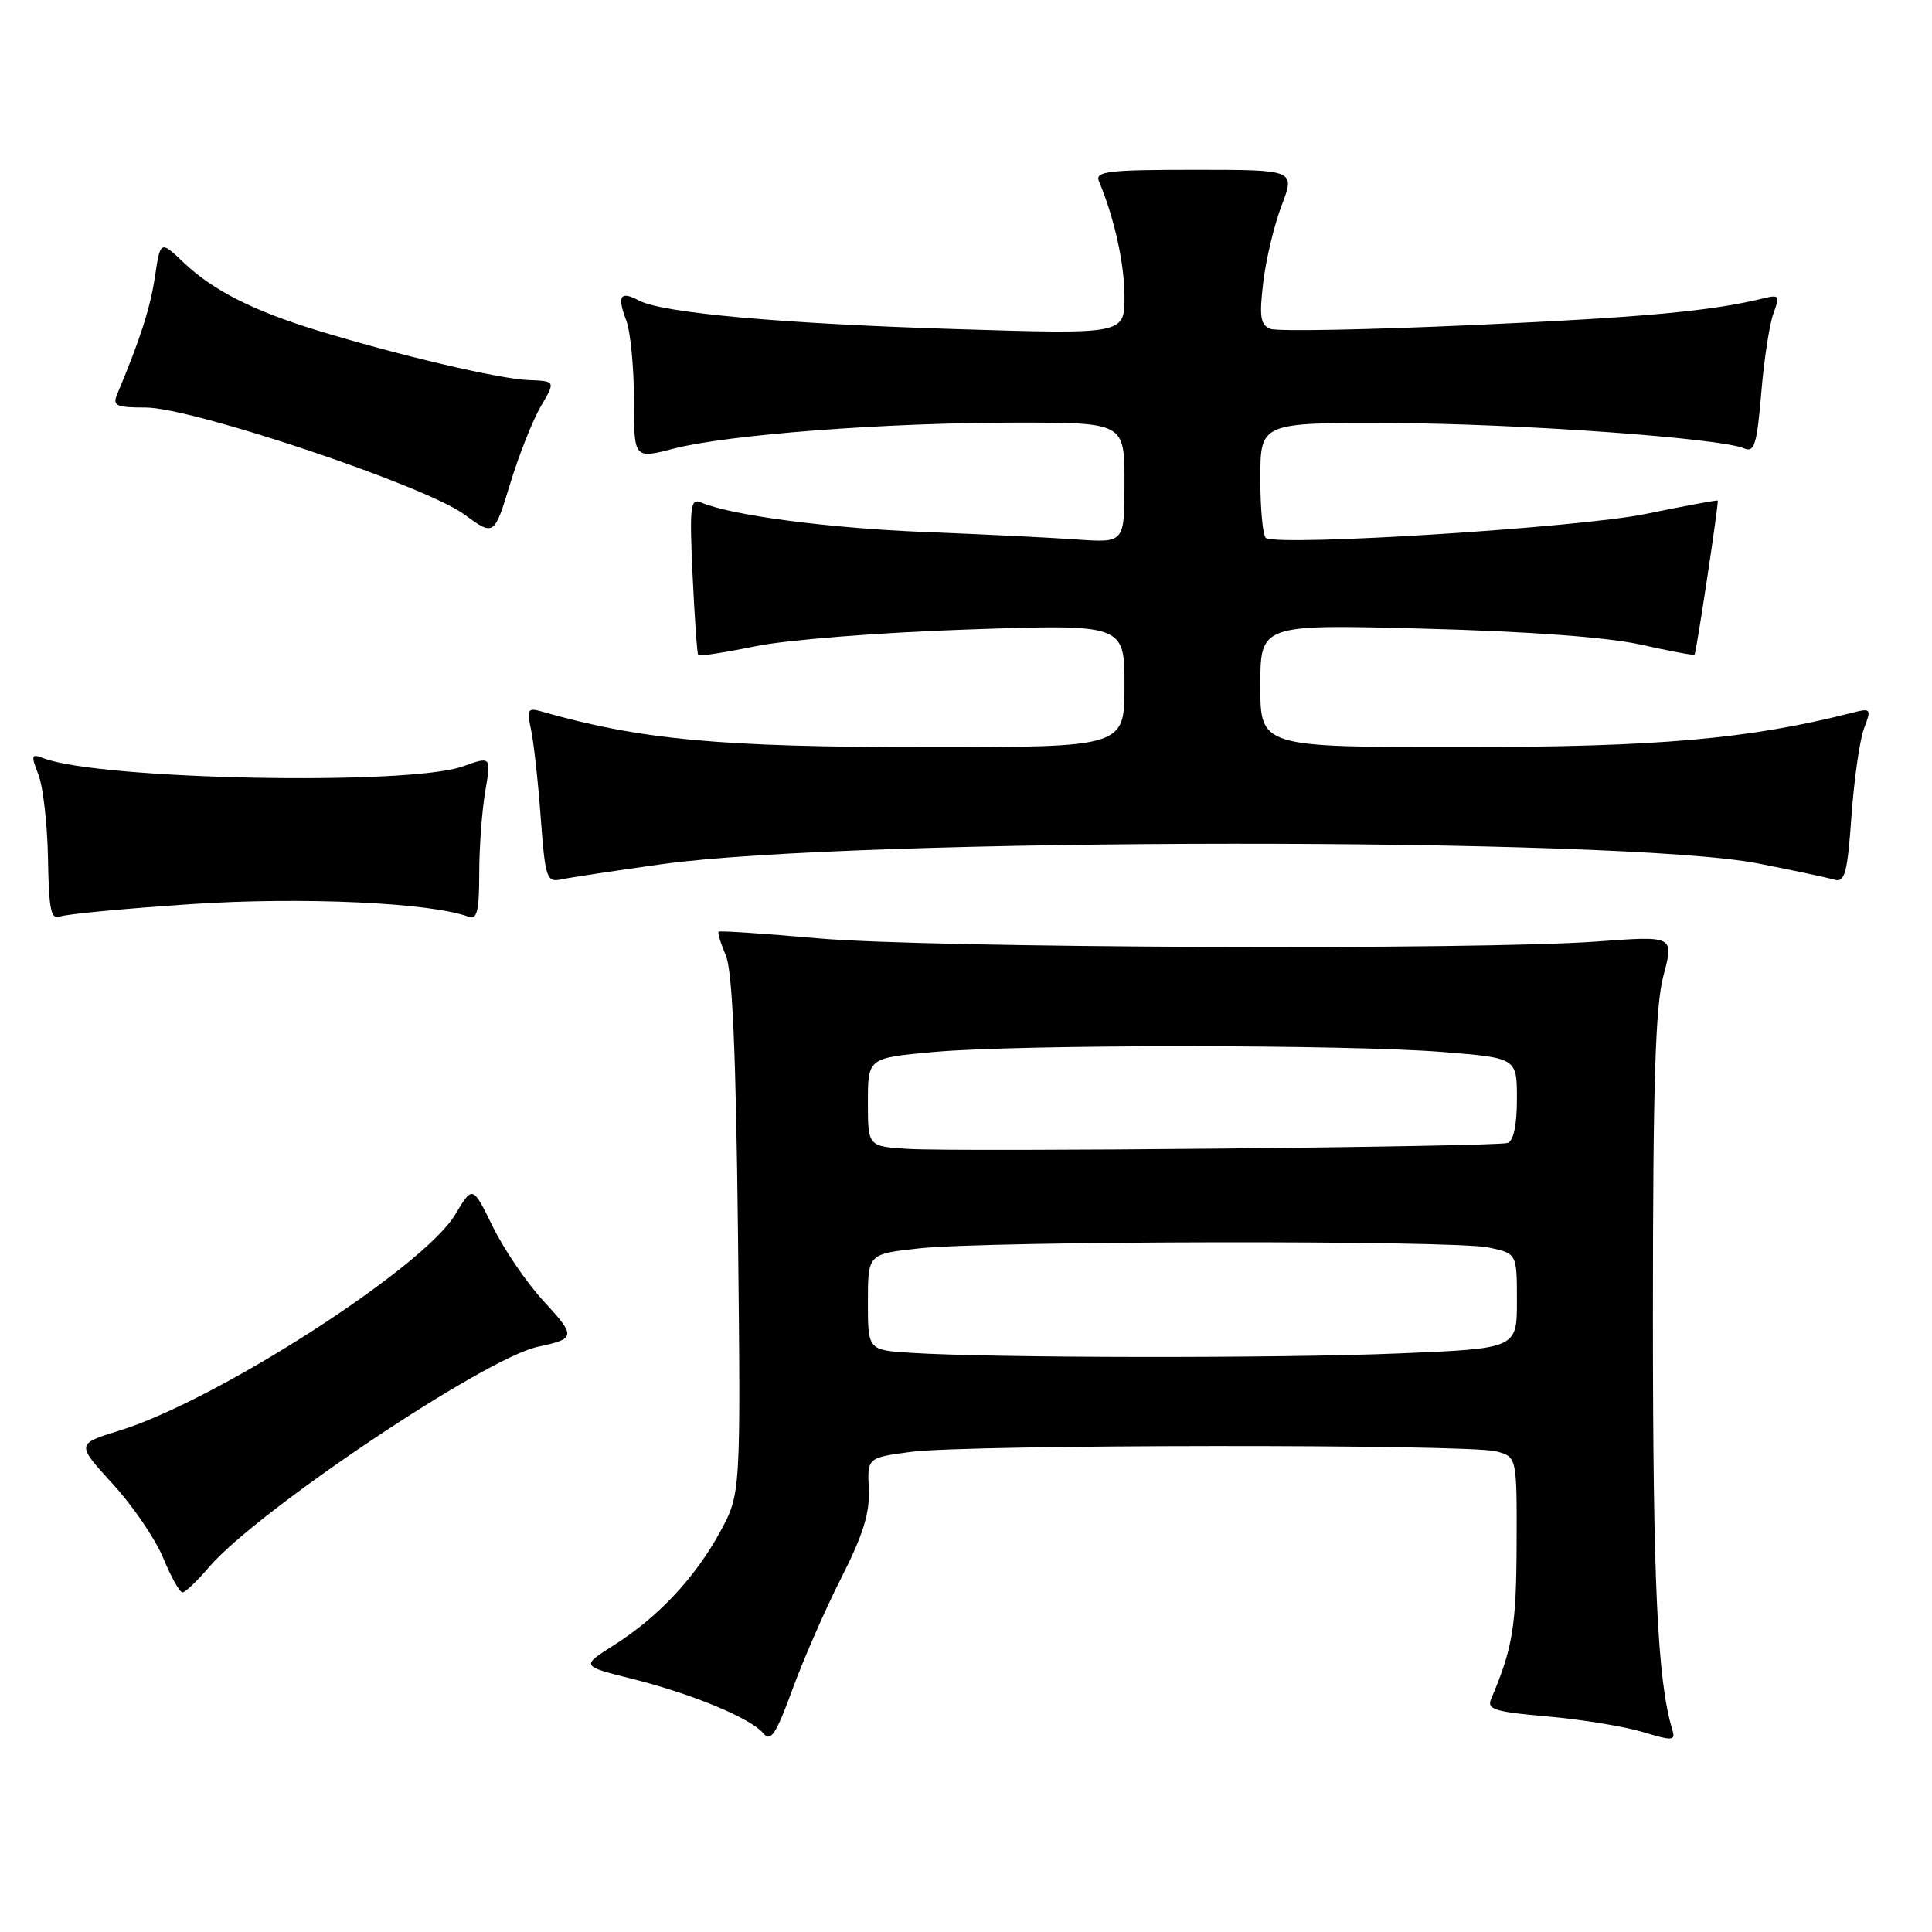 <?xml version="1.0" encoding="UTF-8" standalone="no"?>
<!DOCTYPE svg PUBLIC "-//W3C//DTD SVG 1.1//EN" "http://www.w3.org/Graphics/SVG/1.1/DTD/svg11.dtd" >
<svg xmlns="http://www.w3.org/2000/svg" xmlns:xlink="http://www.w3.org/1999/xlink" version="1.1" viewBox="0 0 256 256">
 <g >
 <path fill="currentColor"
d=" M 111.51 209.00 C 114.36 203.39 115.27 200.45 115.12 197.33 C 114.92 193.15 114.92 193.15 120.71 192.38 C 128.07 191.39 194.58 191.33 198.25 192.31 C 201.00 193.04 201.00 193.04 200.96 204.77 C 200.92 215.48 200.42 218.47 197.58 225.12 C 196.99 226.50 198.06 226.83 205.04 227.44 C 209.53 227.83 215.19 228.76 217.64 229.49 C 221.68 230.71 222.04 230.68 221.58 229.16 C 219.62 222.68 219.02 209.76 219.02 174.50 C 219.02 143.43 219.34 133.33 220.42 129.25 C 221.82 124.00 221.82 124.00 211.66 124.75 C 195.87 125.92 123.00 125.62 108.50 124.34 C 101.35 123.70 95.37 123.31 95.22 123.45 C 95.07 123.60 95.50 125.02 96.18 126.61 C 97.05 128.65 97.52 139.54 97.79 163.72 C 98.16 197.94 98.16 197.94 95.41 202.99 C 92.12 209.04 87.20 214.29 81.32 218.01 C 76.99 220.76 76.99 220.76 83.71 222.44 C 91.75 224.46 99.48 227.67 101.14 229.67 C 102.13 230.86 102.82 229.82 105.02 223.81 C 106.49 219.79 109.41 213.12 111.51 209.00 Z  M 27.68 207.67 C 33.95 200.29 64.26 179.96 71.25 178.46 C 76.31 177.38 76.35 177.10 72.05 172.43 C 69.82 170.02 66.79 165.58 65.31 162.56 C 62.62 157.07 62.62 157.07 60.32 160.93 C 56.13 167.95 28.75 185.57 15.80 189.57 C 10.10 191.33 10.10 191.33 14.93 196.62 C 17.59 199.52 20.60 203.94 21.63 206.45 C 22.66 208.95 23.80 210.99 24.18 211.00 C 24.55 211.00 26.12 209.50 27.68 207.67 Z  M 25.35 119.80 C 40.04 118.82 57.22 119.61 62.12 121.49 C 63.20 121.91 63.50 120.68 63.50 115.76 C 63.50 112.32 63.86 107.41 64.30 104.85 C 65.09 100.20 65.09 100.20 61.30 101.56 C 54.08 104.13 13.14 103.32 5.73 100.46 C 4.15 99.84 4.08 100.07 5.09 102.64 C 5.71 104.21 6.28 109.22 6.36 113.76 C 6.48 120.66 6.75 121.93 8.00 121.44 C 8.82 121.12 16.63 120.38 25.35 119.80 Z  M 87.68 114.51 C 113.21 110.95 215.10 110.88 233.00 114.42 C 237.68 115.34 242.22 116.31 243.10 116.57 C 244.45 116.97 244.80 115.65 245.33 108.13 C 245.68 103.24 246.43 98.00 247.00 96.50 C 248.00 93.87 247.94 93.80 245.27 94.48 C 231.69 97.93 219.62 98.99 193.75 98.99 C 167.00 99.00 167.00 99.00 167.00 90.86 C 167.00 82.72 167.00 82.72 188.75 83.30 C 202.69 83.67 212.99 84.43 217.43 85.42 C 221.24 86.27 224.44 86.87 224.54 86.74 C 224.78 86.42 227.77 66.55 227.61 66.33 C 227.55 66.23 223.22 67.04 218.00 68.11 C 209.27 69.90 169.77 72.41 167.75 71.29 C 167.34 71.07 167.00 67.53 167.00 63.44 C 167.00 56.00 167.00 56.00 184.25 56.06 C 201.08 56.12 227.90 58.04 231.10 59.41 C 232.47 60.00 232.80 58.91 233.38 52.05 C 233.74 47.63 234.48 42.88 235.00 41.49 C 235.87 39.20 235.76 39.02 233.73 39.52 C 226.74 41.23 217.90 42.05 195.24 43.07 C 181.35 43.70 169.26 43.93 168.36 43.58 C 167.01 43.07 166.84 42.01 167.38 37.46 C 167.73 34.44 168.83 29.83 169.82 27.23 C 171.62 22.50 171.62 22.50 158.30 22.50 C 146.84 22.50 145.07 22.71 145.61 24.00 C 147.65 28.85 149.00 34.95 149.00 39.31 C 149.00 44.30 149.00 44.30 126.75 43.61 C 103.47 42.89 87.77 41.47 84.66 39.82 C 82.19 38.50 81.74 39.19 82.97 42.43 C 83.54 43.91 84.00 48.66 84.00 52.97 C 84.00 60.81 84.00 60.81 89.25 59.45 C 96.41 57.59 117.29 56.00 134.65 56.00 C 149.00 56.00 149.00 56.00 149.00 63.96 C 149.00 71.92 149.00 71.92 142.75 71.49 C 139.31 71.24 130.20 70.79 122.50 70.49 C 109.68 69.97 96.90 68.29 92.90 66.58 C 91.48 65.98 91.35 67.03 91.77 76.20 C 92.04 81.87 92.37 86.64 92.52 86.81 C 92.67 86.98 96.10 86.45 100.15 85.62 C 104.24 84.78 116.70 83.80 128.25 83.41 C 149.00 82.70 149.00 82.70 149.00 90.85 C 149.00 99.00 149.00 99.00 123.02 99.00 C 95.29 99.00 84.85 98.03 71.60 94.23 C 69.96 93.76 69.79 94.08 70.35 96.60 C 70.70 98.19 71.29 103.43 71.64 108.23 C 72.25 116.43 72.42 116.94 74.40 116.52 C 75.55 116.27 81.53 115.37 87.68 114.51 Z  M 71.68 53.81 C 73.62 50.50 73.62 50.50 70.00 50.36 C 66.13 50.21 52.69 47.05 42.00 43.77 C 33.53 41.17 28.23 38.48 24.37 34.82 C 21.25 31.85 21.25 31.85 20.53 36.67 C 19.90 40.85 18.57 45.00 15.52 52.25 C 14.88 53.77 15.39 54.00 19.30 54.00 C 25.46 54.00 56.27 64.33 61.49 68.14 C 65.47 71.06 65.47 71.06 67.60 64.09 C 68.77 60.26 70.61 55.63 71.68 53.81 Z  M 120.75 179.26 C 115.00 178.90 115.00 178.90 115.00 172.53 C 115.00 166.16 115.00 166.16 121.75 165.42 C 130.95 164.41 192.59 164.31 197.25 165.30 C 201.00 166.09 201.00 166.09 201.00 172.39 C 201.00 178.69 201.00 178.69 185.25 179.34 C 169.54 179.99 131.65 179.95 120.75 179.26 Z  M 120.25 152.23 C 115.00 151.90 115.00 151.90 115.00 146.04 C 115.00 140.18 115.00 140.18 123.75 139.39 C 135.07 138.37 178.67 138.38 191.25 139.40 C 201.00 140.19 201.00 140.19 201.00 145.62 C 201.00 149.10 200.55 151.20 199.75 151.45 C 198.10 151.96 127.02 152.66 120.25 152.23 Z "/>
</g>
</svg>